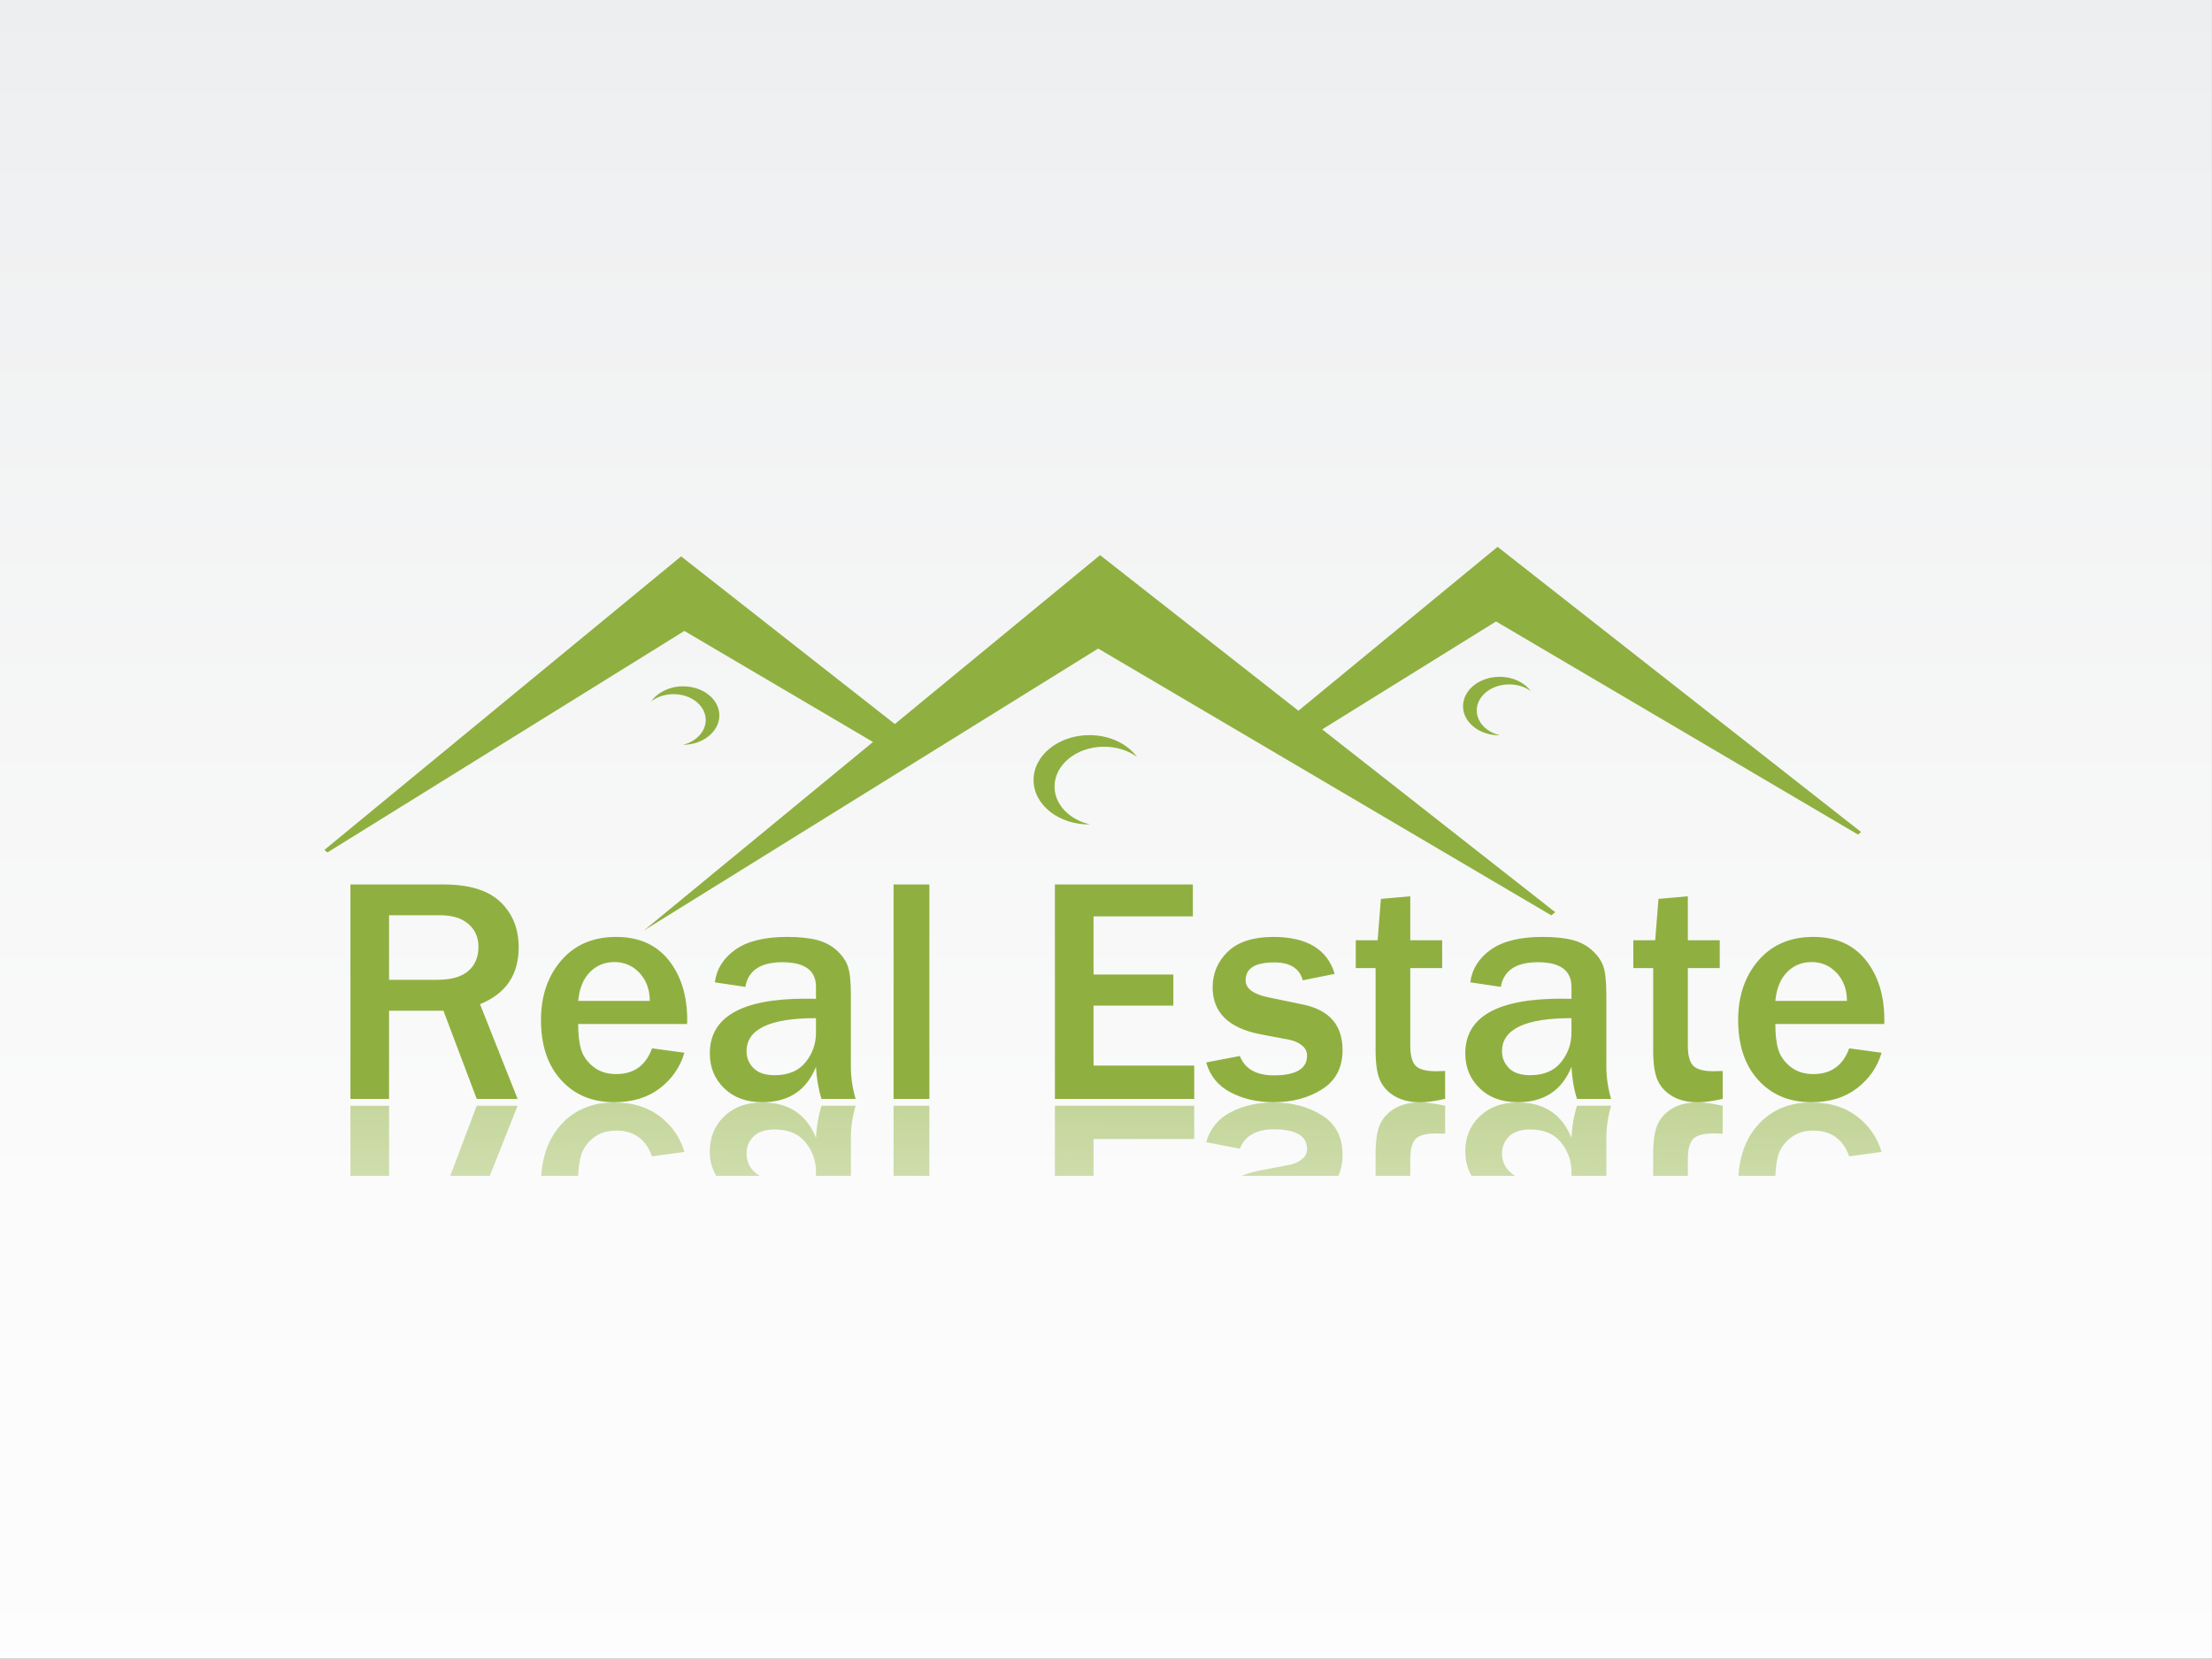 <?xml version="1.0" encoding="utf-8"?>
<!-- Generator: Adobe Illustrator 27.5.0, SVG Export Plug-In . SVG Version: 6.00 Build 0)  -->
<svg version="1.1" id="Layer_1" xmlns="http://www.w3.org/2000/svg" xmlns:xlink="http://www.w3.org/1999/xlink" x="0px" y="0px"
	 viewBox="0 0 1080 809.899" style="enable-background:new 0 0 1080 809.899;" xml:space="preserve">
<rect x="0" y="0" width="1080" height="809.899" fill="#333333" stroke="none"/>
<g>
	<linearGradient id="SVGID_1_" gradientUnits="userSpaceOnUse" x1="539.988" y1="-182.957" x2="539.988" y2="1120.826">
		<stop  offset="0" style="stop-color:#E7E8E9"/>
		<stop  offset="0.187" style="stop-color:#EFF0F1"/>
		<stop  offset="0.591" style="stop-color:#FBFBFB"/>
		<stop  offset="1" style="stop-color:#FFFFFF"/>
	</linearGradient>
	<rect x="-0.012" y="0" style="fill-rule:evenodd;clip-rule:evenodd;fill:url(#SVGID_1_);" width="1080" height="809.899"/>
	<g>
		<path style="fill:#8FB040;" d="M252.713,536.533h-19.949l-16.258-43.039h-26.546v43.039H171.09V431.84h45.417
			c12.621,0,21.909,2.857,27.83,8.563c5.943,5.685,8.898,13.061,8.898,22.118c0,13.457-6.284,22.695-18.877,27.748L252.713,536.533
			L252.713,536.533z M189.961,478.384h23.48c6.784,0,11.858-1.411,15.187-4.29c3.323-2.85,4.976-6.805,4.976-11.803
			c0-4.614-1.626-8.327-4.899-11.155c-3.268-2.85-7.849-4.268-13.742-4.268h-25.002V478.384L189.961,478.384z M318.343,511.844
			l15.813,2.147c-2.043,6.987-6.047,12.776-11.962,17.328c-5.948,4.559-13.38,6.833-22.332,6.833
			c-10.738,0-19.372-3.614-25.919-10.837c-6.542-7.2-9.815-16.966-9.815-29.291c0-11.71,3.301-21.388,9.892-29.061
			c6.597-7.673,15.549-11.518,26.836-11.518c11.046,0,19.581,3.795,25.628,11.358c6.02,7.569,9.035,17.28,9.035,29.138l-0.055,2.016
			h-53.168c0,5.262,0.495,9.48,1.494,12.643c0.988,3.169,2.977,5.916,5.937,8.272c2.983,2.362,6.673,3.537,11.128,3.537
			C309.495,524.411,315.333,520.226,318.343,511.844L318.343,511.844z M317.272,488.677c-0.055-5.58-1.73-10.133-5.032-13.665
			c-3.295-3.504-7.354-5.289-12.226-5.289c-4.817,0-8.821,1.653-12.039,4.949c-3.219,3.295-5.102,7.958-5.68,14.006H317.272
			L317.272,488.677z M417.741,536.533h-16.648c-1.488-4.718-2.384-9.925-2.697-15.659c-4.63,11.524-13.374,17.279-26.232,17.279
			c-7.722,0-13.896-2.274-18.586-6.805c-4.686-4.531-7.014-10.21-7.014-17.07c0-17.774,15.626-26.677,46.862-26.677
			c1.231,0,2.878,0.028,4.971,0.077v-5.833c0-8.035-5.47-12.04-16.412-12.04c-10.628,0-16.653,4.005-18.092,12.04l-14.868-2.224
			c0.813-6.443,4.136-11.754,9.947-15.917c5.839-4.163,14.27-6.256,25.315-6.256c5.992,0,10.864,0.516,14.665,1.516
			c3.768,0.999,6.959,2.675,9.574,5.053c2.625,2.384,4.427,4.948,5.421,7.75c0.994,2.773,1.494,7.486,1.494,14.138v34.97
			C415.439,525.96,416.197,531.167,417.741,536.533L417.741,536.533z M398.396,497.103c-22.591,0-33.899,5.393-33.899,16.181
			c0,3.219,1.153,5.97,3.427,8.25c2.279,2.274,5.707,3.427,10.315,3.427c6.646,0,11.677-2.12,15.077-6.339
			c3.378-4.207,5.08-9.002,5.08-14.368V497.103L398.396,497.103z M453.765,536.533h-17.488V431.84h17.488V536.533L453.765,536.533z
			 M583.083,536.533H515.05V431.84h67.352v15.577h-48.479v28.38h38.956v15.181h-38.956v29.291h49.16V536.533L583.083,536.533z
			 M588.927,518.732l16.411-3.147c2.516,6.289,8.041,9.453,16.566,9.453c10.842,0,16.258-3.219,16.258-9.606
			c0-2.043-0.835-3.719-2.538-5.053c-1.67-1.335-3.658-2.224-5.965-2.697l-14.105-2.669c-15.664-3.009-23.485-10.655-23.485-22.936
			c0-6.855,2.483-12.666,7.426-17.455c4.976-4.768,12.369-7.173,22.178-7.173c16.357,0,26.364,6.02,30,18.031l-15.576,3.147
			c-1.648-5.844-6.283-8.744-13.951-8.744c-9.326,0-13.984,2.9-13.984,8.744c0,4.032,3.779,6.833,11.282,8.349l16.653,3.454
			c12.94,2.67,19.399,10.079,19.399,22.25c0,8.541-3.328,14.923-9.974,19.135c-6.646,4.218-14.555,6.339-23.695,6.339
			c-7.931,0-14.918-1.62-21.014-4.817C594.738,530.145,590.761,525.268,588.927,518.732L588.927,518.732z M705.576,522.895v13.638
			c-5.207,1.126-9.239,1.675-12.094,1.675c-4.713,0-8.744-0.923-12.117-2.779c-3.383-1.879-5.844-4.421-7.414-7.668
			c-1.571-3.251-2.329-8.25-2.329-15v-40.106h-9.678v-13.588h10.677l1.593-20.185l14.346-1.279v21.464h15.577v13.588h-15.577v37.805
			c0,4.844,0.89,8.161,2.647,9.919c1.779,1.779,5.097,2.647,9.997,2.647C702.599,523.027,704.061,522.972,705.576,522.895
			L705.576,522.895z M786.602,536.533h-16.654c-1.494-4.718-2.384-9.925-2.691-15.659c-4.636,11.524-13.38,17.279-26.232,17.279
			c-7.722,0-13.907-2.274-18.586-6.805c-4.691-4.531-7.02-10.21-7.02-17.07c0-17.774,15.632-26.677,46.862-26.677
			c1.231,0,2.878,0.028,4.976,0.077v-5.833c0-8.035-5.471-12.04-16.412-12.04c-10.633,0-16.653,4.005-18.092,12.04l-14.873-2.224
			c0.813-6.443,4.141-11.754,9.952-15.917c5.833-4.163,14.259-6.256,25.309-6.256c5.998,0,10.865,0.516,14.665,1.516
			c3.768,0.999,6.964,2.675,9.579,5.053c2.614,2.384,4.427,4.948,5.416,7.75c0.999,2.773,1.494,7.486,1.494,14.138v34.97
			C784.295,525.96,785.053,531.167,786.602,536.533L786.602,536.533z M767.257,497.103c-22.596,0-33.911,5.393-33.911,16.181
			c0,3.219,1.164,5.97,3.427,8.25c2.285,2.274,5.712,3.427,10.326,3.427c6.646,0,11.677-2.12,15.071-6.339
			c3.384-4.207,5.086-9.002,5.086-14.368V497.103L767.257,497.103z M841.098,522.895v13.638c-5.207,1.126-9.239,1.675-12.083,1.675
			c-4.724,0-8.755-0.923-12.128-2.779c-3.372-1.879-5.833-4.421-7.414-7.668c-1.56-3.251-2.318-8.25-2.318-15v-40.106h-9.689
			v-13.588h10.677l1.604-20.185l14.335-1.279v21.464h15.577v13.588h-15.577v37.805c0,4.844,0.89,8.161,2.647,9.919
			c1.779,1.779,5.108,2.647,10.007,2.647C838.121,523.027,839.582,522.972,841.098,522.895L841.098,522.895z M902.855,511.844
			l15.818,2.147c-2.043,6.987-6.053,12.776-11.974,17.328c-5.943,4.559-13.369,6.833-22.322,6.833
			c-10.732,0-19.377-3.614-25.925-10.837c-6.536-7.2-9.809-16.966-9.809-29.291c0-11.71,3.295-21.388,9.886-29.061
			c6.602-7.673,15.555-11.518,26.836-11.518c11.051,0,19.586,3.795,25.628,11.358c6.02,7.569,9.03,17.28,9.03,29.138l-0.044,2.016
			h-53.178c0,5.262,0.506,9.48,1.494,12.643c1,3.169,2.988,5.916,5.943,8.272c2.988,2.362,6.679,3.537,11.128,3.537
			C894.012,524.411,899.845,520.226,902.855,511.844L902.855,511.844z M901.779,488.677c-0.044-5.58-1.725-10.133-5.02-13.665
			c-3.295-3.504-7.36-5.289-12.226-5.289c-4.823,0-8.821,1.653-12.051,4.949c-3.208,3.295-5.097,7.958-5.679,14.006H901.779z"/>
		<g>
			<polygon style="fill-rule:evenodd;clip-rule:evenodd;fill:#8FB040;" points="314.421,454.277 537.103,271.037 759.326,445.368 
				757.426,446.923 536.175,316.652 387.417,408.973 376.953,415.473 			"/>
			<path style="fill-rule:evenodd;clip-rule:evenodd;fill:#8FB040;" d="M531.506,358.925c10.035-0.115,18.842,4.155,23.61,10.611
				c-4.328-3.147-10.087-5.028-16.404-4.957c-13.297,0.154-23.969,8.939-23.843,19.619c0.099,8.744,7.398,16.041,17.34,18.323
				l-0.198,0.002c-14.978,0.173-27.242-9.444-27.38-21.484C504.489,369.004,516.522,359.099,531.506,358.925z"/>
			<g>
				<polygon style="fill-rule:evenodd;clip-rule:evenodd;fill:#8FB040;" points="627.352,352.43 731.182,266.992 908.667,406.232 
					907.161,407.473 730.435,303.429 638.601,360.425 				"/>
				<path style="fill-rule:evenodd;clip-rule:evenodd;fill:#8FB040;" d="M731.93,330.455c6.569-0.08,12.336,2.722,15.456,6.945
					c-2.834-2.057-6.613-3.292-10.744-3.243c-8.711,0.099-15.697,5.855-15.62,12.847c0.077,5.725,4.855,10.507,11.358,11.998
					l-0.121,0.003c-9.809,0.115-17.839-6.187-17.938-14.069C714.233,337.051,722.12,330.568,731.93,330.455z"/>
			</g>
			<g>
				<polygon style="fill-rule:evenodd;clip-rule:evenodd;fill:#8FB040;" points="438.337,354.636 332.546,271.644 158.352,414.99 
					159.891,416.192 334.139,308.051 427.275,362.888 				"/>
				<path style="fill-rule:evenodd;clip-rule:evenodd;fill:#8FB040;" d="M333.283,335.102c-6.575,0.079-12.271,3.012-15.297,7.308
					c2.79-2.123,6.531-3.447,10.666-3.496c8.706-0.102,15.83,5.49,15.912,12.487c0.066,5.721-4.602,10.612-11.078,12.257h0.132
					c9.81-0.113,17.691-6.602,17.598-14.484C351.122,341.291,343.098,334.989,333.283,335.102z"/>
			</g>
		</g>
		
			<linearGradient id="SVGID_00000004533297134792983720000000107792965488993423_" gradientUnits="userSpaceOnUse" x1="548.345" y1="352.721" x2="541.438" y2="748.424">
			<stop  offset="0" style="stop-color:#8FB040"/>
			<stop  offset="1" style="stop-color:#FFFFFF"/>
		</linearGradient>
		<path style="fill:url(#SVGID_00000004533297134792983720000000107792965488993423_);" d="M252.713,539.883h-19.949l-12.924,34.213
			h19.301L252.713,539.883L252.713,539.883z M189.961,574.096v-34.213H171.09v34.213H189.961L189.961,574.096z M318.343,564.572
			l15.813-2.154c-2.043-6.986-6.047-12.77-11.962-17.323c-5.948-4.559-13.38-6.833-22.332-6.833
			c-10.738,0-19.372,3.608-25.919,10.831c-5.767,6.349-8.997,14.676-9.683,25.002h18.065c0.132-4.179,0.621-7.601,1.467-10.282
			c0.988-3.175,2.977-5.921,5.937-8.272c2.983-2.362,6.673-3.537,11.128-3.537C309.495,552.005,315.333,556.19,318.343,564.572
			L318.343,564.572z M417.741,539.883h-16.648c-1.488,4.713-2.384,9.919-2.697,15.659c-4.63-11.523-13.374-17.279-26.232-17.279
			c-7.722,0-13.896,2.274-18.586,6.805c-4.686,4.531-7.014,10.21-7.014,17.065c0,4.58,1.038,8.562,3.108,11.962h21.179
			c-4.24-2.647-6.354-6.294-6.354-10.963c0-3.224,1.153-5.976,3.427-8.25c2.279-2.274,5.707-3.427,10.315-3.427
			c6.646,0,11.677,2.12,15.077,6.333c3.378,4.213,5.08,9.002,5.08,14.374v1.933h17.043v-18.554
			C415.439,550.456,416.197,545.249,417.741,539.883L417.741,539.883z M453.765,539.883h-17.488v34.213h17.488V539.883
			L453.765,539.883z M583.083,539.883H515.05v34.213h18.872v-17.955h49.16V539.883L583.083,539.883z M588.927,557.684l16.411,3.142
			c2.516-6.283,8.041-9.452,16.566-9.452c10.842,0,16.258,3.224,16.258,9.612c0,2.038-0.835,3.713-2.538,5.047
			c-1.67,1.34-3.658,2.23-5.965,2.703l-14.105,2.669c-3.493,0.67-6.602,1.56-9.304,2.691h47.18
			c1.374-2.955,2.065-6.404,2.065-10.365c0-8.535-3.328-14.923-9.974-19.135c-6.646-4.213-14.555-6.333-23.695-6.333
			c-7.931,0-14.918,1.62-21.014,4.812C594.738,546.271,590.761,551.143,588.927,557.684L588.927,557.684z M705.576,553.521v-13.638
			c-5.207-1.126-9.239-1.675-12.094-1.675c-4.713,0-8.744,0.917-12.117,2.773c-3.383,1.884-5.844,4.422-7.414,7.673
			c-1.571,3.246-2.329,8.244-2.329,14.994v10.447h16.939v-8.14c0-4.845,0.89-8.167,2.647-9.919c1.779-1.779,5.097-2.647,9.997-2.647
			C702.599,553.389,704.061,553.444,705.576,553.521L705.576,553.521z M786.602,539.883h-16.654
			c-1.494,4.713-2.384,9.919-2.691,15.659c-4.636-11.523-13.38-17.279-26.232-17.279c-7.722,0-13.907,2.274-18.586,6.805
			c-4.691,4.531-7.02,10.21-7.02,17.065c0,4.58,1.033,8.562,3.109,11.962h21.179c-4.24-2.647-6.361-6.294-6.361-10.963
			c0-3.224,1.164-5.976,3.427-8.25c2.285-2.274,5.712-3.427,10.326-3.427c6.646,0,11.677,2.12,15.071,6.333
			c3.384,4.213,5.086,9.002,5.086,14.374v1.933h17.038v-18.554C784.295,550.456,785.053,545.249,786.602,539.883L786.602,539.883z
			 M841.098,553.521v-13.638c-5.207-1.126-9.239-1.675-12.083-1.675c-4.724,0-8.755,0.917-12.128,2.773
			c-3.372,1.884-5.833,4.422-7.414,7.673c-1.56,3.246-2.318,8.244-2.318,14.994v10.447h16.927v-8.14c0-4.845,0.89-8.167,2.647-9.919
			c1.779-1.779,5.108-2.647,10.007-2.647C838.121,553.389,839.582,553.444,841.098,553.521L841.098,553.521z M902.855,564.572
			l15.818-2.154c-2.043-6.986-6.053-12.77-11.974-17.323c-5.943-4.559-13.369-6.833-22.322-6.833
			c-10.732,0-19.377,3.608-25.925,10.831c-5.767,6.349-8.997,14.676-9.678,25.002h18.06c0.132-4.179,0.626-7.601,1.461-10.282
			c1-3.175,2.988-5.921,5.943-8.272c2.988-2.362,6.679-3.537,11.128-3.537C894.012,552.005,899.845,556.19,902.855,564.572z"/>
	</g>
</g>
</svg>
